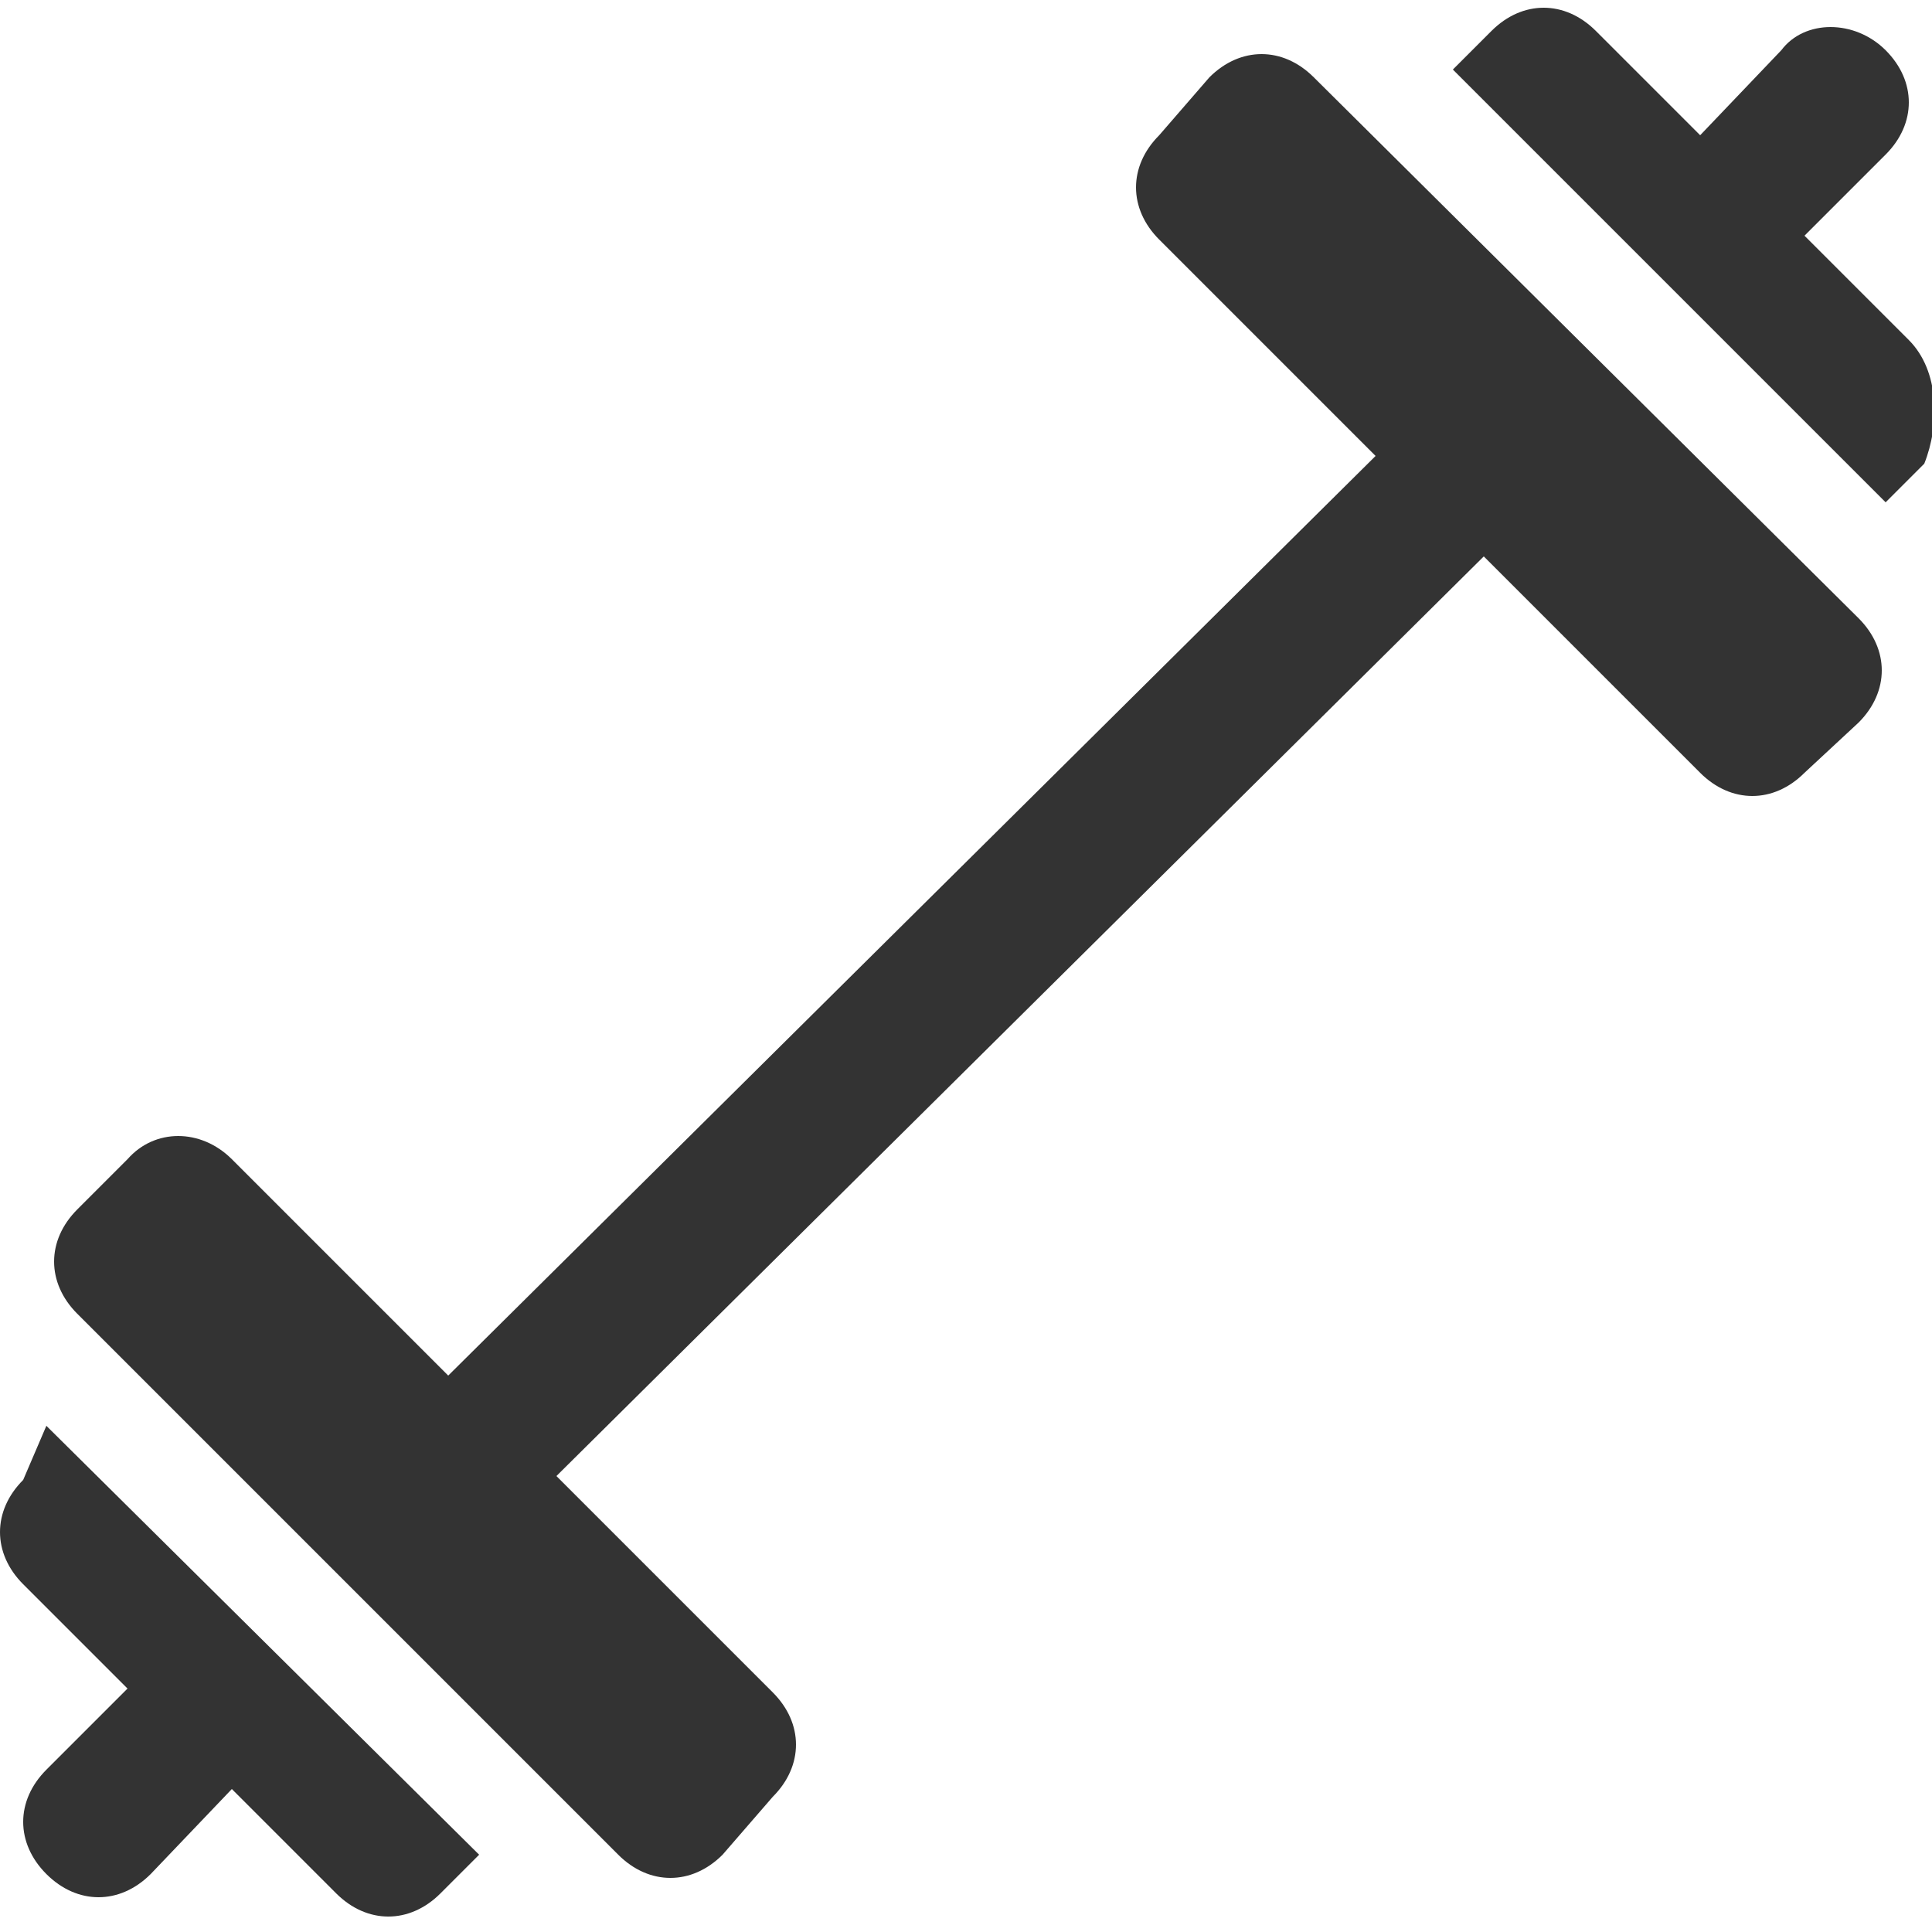 <?xml version="1.0" encoding="utf-8"?>
<!-- Generator: Adobe Illustrator 17.1.0, SVG Export Plug-In . SVG Version: 6.00 Build 0)  -->
<!DOCTYPE svg PUBLIC "-//W3C//DTD SVG 1.1//EN" "http://www.w3.org/Graphics/SVG/1.1/DTD/svg11.dtd">
<svg version="1.1" id="Layer_1" xmlns="http://www.w3.org/2000/svg" xmlns:xlink="http://www.w3.org/1999/xlink" x="0px" y="0px"
	 viewBox="0 0 50 50" enable-background="new 0 0 50 50" xml:space="preserve">
<path fill="#333333" d="M48.1,16c0.8,0.8,0.8,1.9,0,2.7L46.7,20c-0.8,0.8-1.9,0.8-2.7,0l-5.6-5.6l-24,23.8l5.6,5.6
	c0.8,0.8,0.8,1.9,0,2.7l-1.3,1.5c-0.8,0.8-1.9,0.8-2.7,0l-14-14c-0.8-0.8-0.8-1.9,0-2.7L3.3,30C4,29.2,5.2,29.2,6,30l5.6,5.6
	l24-23.8L30,6.2c-0.8-0.8-0.8-1.9,0-2.7l1.3-1.5c0.8-0.8,1.9-0.8,2.7,0L48.1,16z M49.4,8.8l-2.7-2.7L48.8,4c0.8-0.8,0.8-1.9,0-2.7
	s-2.1-0.8-2.7,0L44,3.5l-2.7-2.7c-0.8-0.8-1.9-0.8-2.7,0l-1,1l11.2,11.2l1-1C50.2,11,50.2,9.6,49.4,8.8z M0.6,38.3
	c-0.8,0.8-0.8,1.9,0,2.7l2.7,2.7l-2.1,2.1c-0.8,0.8-0.8,1.9,0,2.7s1.9,0.8,2.7,0L6,46.3L8.7,49c0.8,0.8,1.9,0.8,2.7,0l1-1L1.2,36.9
	L0.6,38.3z"/>
</svg>

